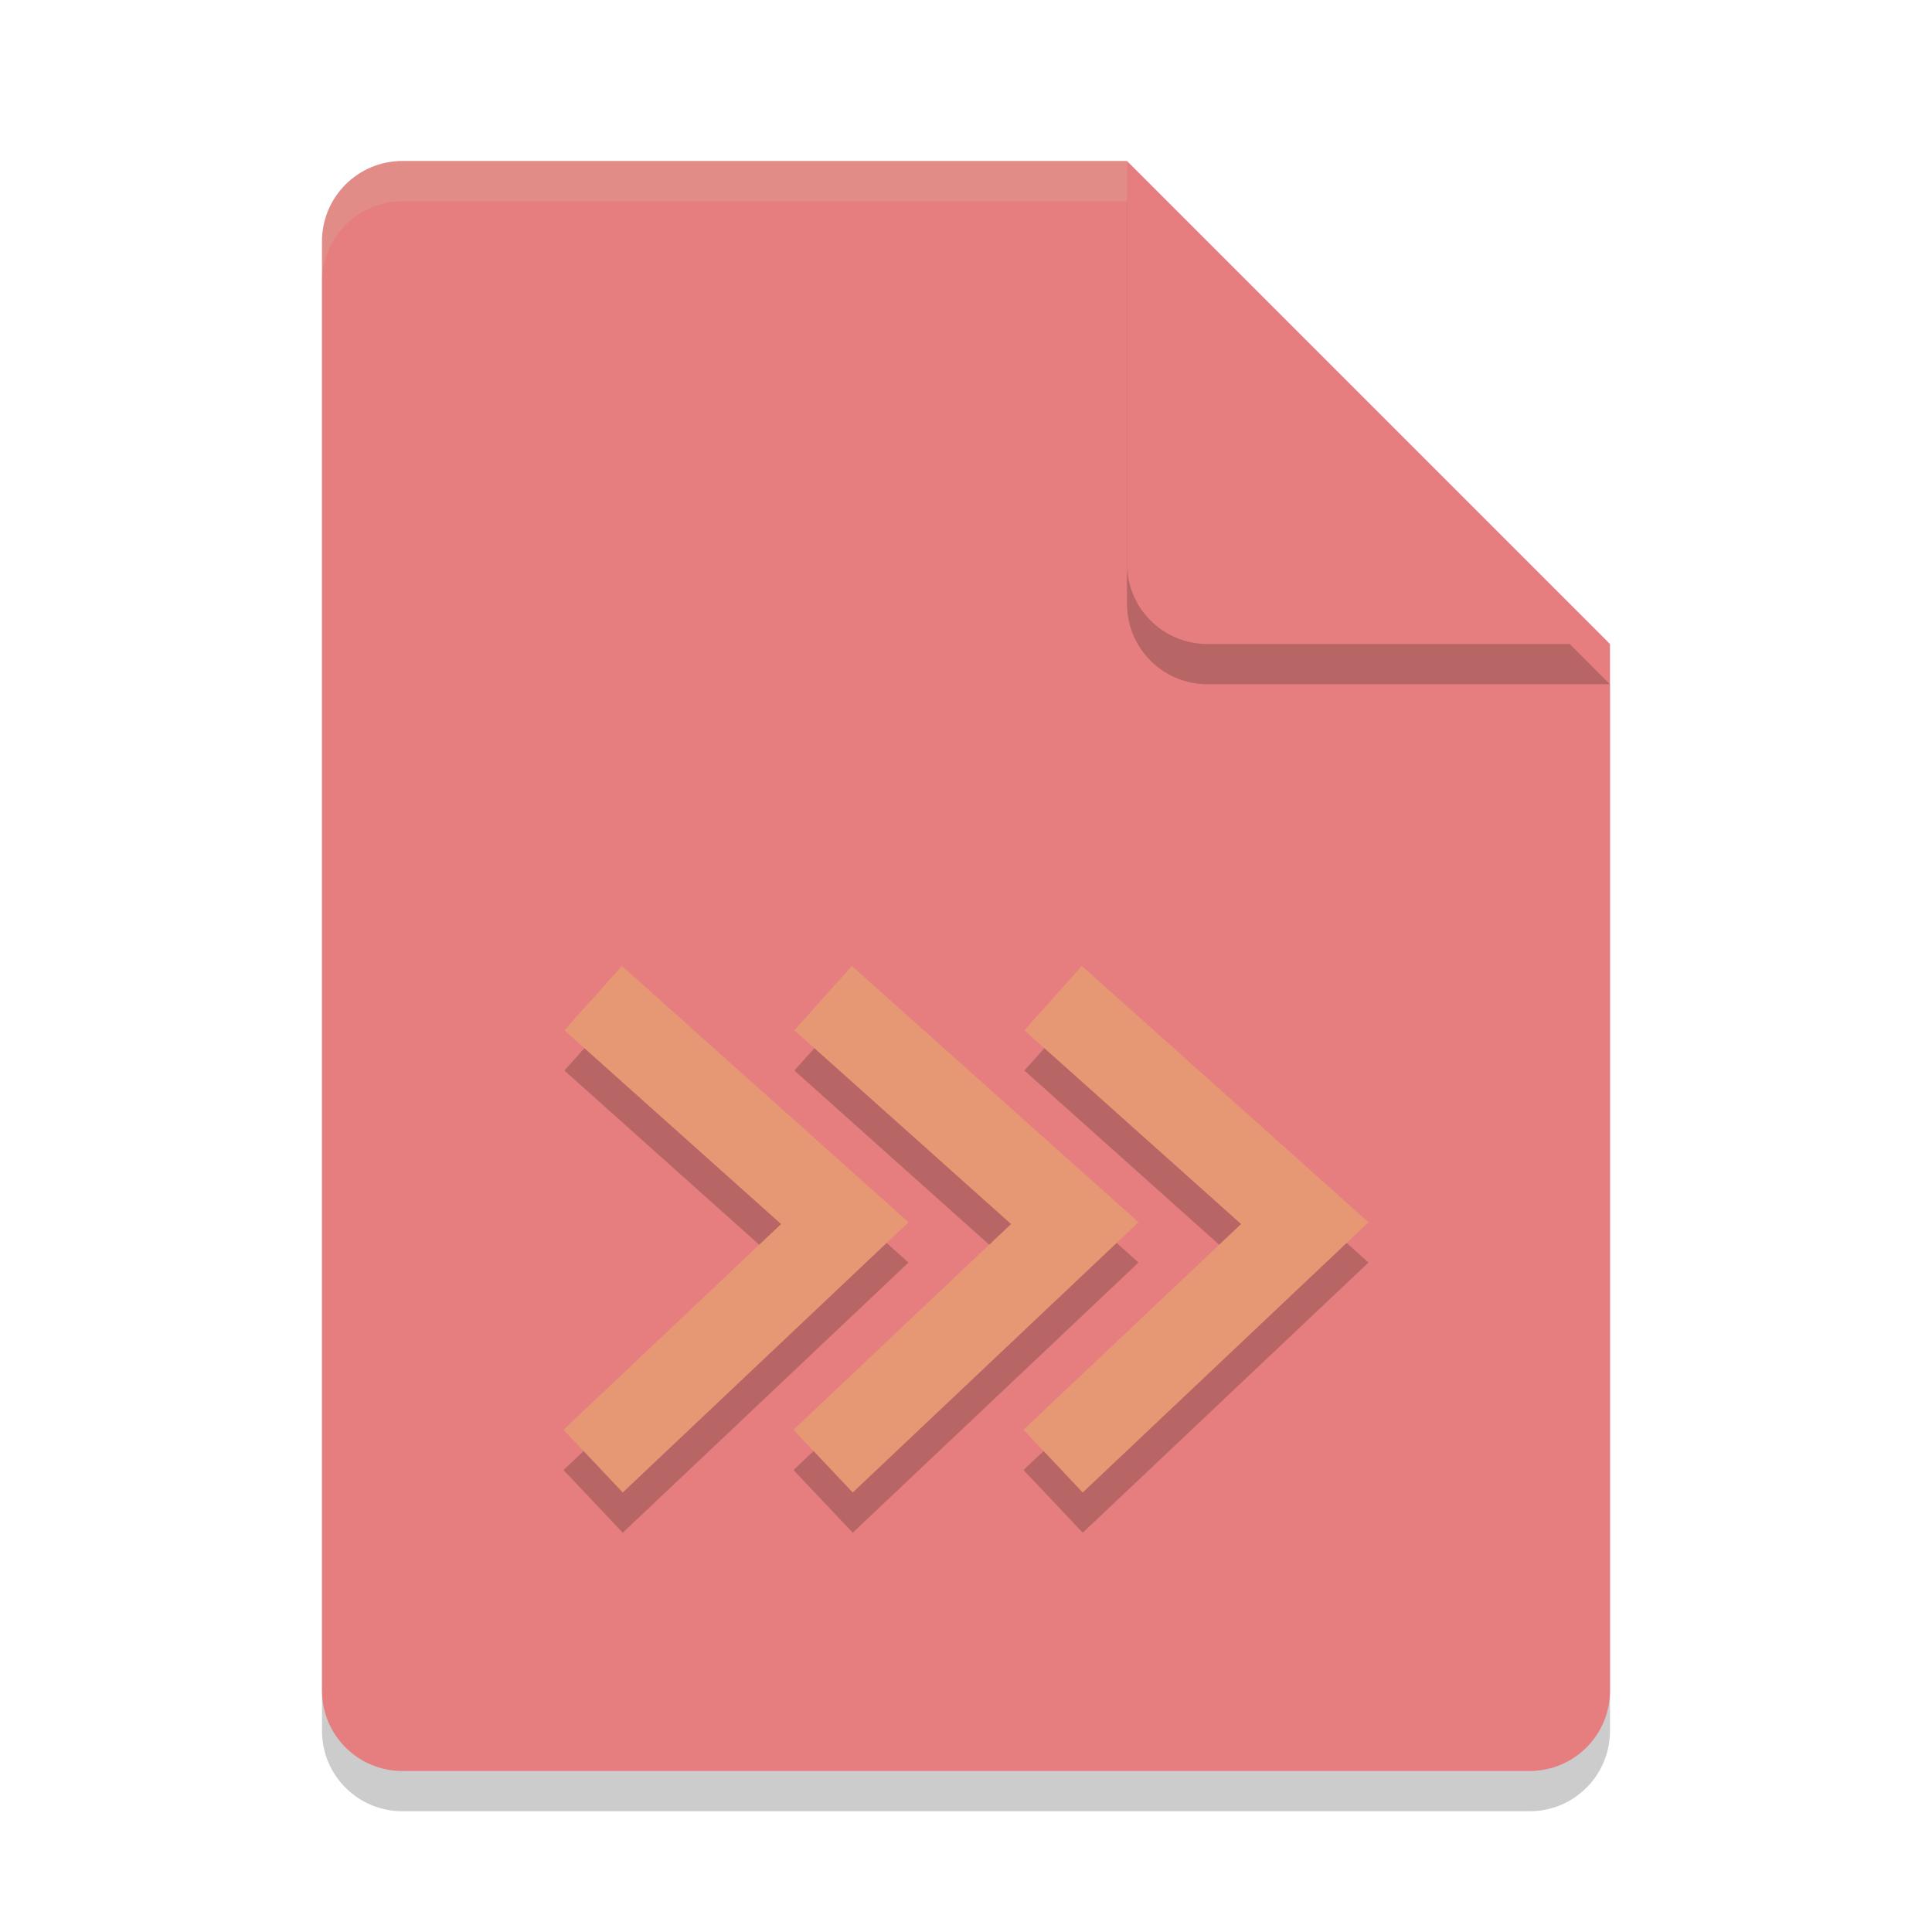 <svg xmlns="http://www.w3.org/2000/svg" width="48" height="48" version="1.1">
 <path style="opacity:0.2" d="m10 5c-1.108 0-2 0.892-2 2v36c0 1.108 0.892 2 2 2h28c1.108 0 2-0.892 2-2v-26l-12-12z"/>
 <path style="fill:#e67e80" d="m10 4c-1.108 0-2 0.892-2 2v36c0 1.108 0.892 2 2 2h28c1.108 0 2-0.892 2-2v-26l-10-2-2-10z"/>
 <path style="opacity:0.2" d="m40 17-12-12v10c0 1.108 0.892 2 2 2z"/>
 <path style="fill:#e67e80" d="m40 16-12-12v10c0 1.108 0.892 2 2 2z"/>
 <path style="fill:#d3c6aa;opacity:0.2" d="m10 4c-1.108 0-2 0.892-2 2v1c0-1.108 0.892-2 2-2h18v-1h-18z"/>
 <path style="opacity:0.2" d="m15.451 25-1.429 1.597 5.384 4.814-5.406 5.112 1.472 1.557 7.1-6.713zm5.714 0-1.429 1.597 5.384 4.814-5.406 5.112 1.472 1.557 7.1-6.713zm5.714 0-1.429 1.597 5.384 4.814-5.406 5.112 1.472 1.557 7.1-6.713z"/>
 <path style="fill:#e69875" d="m15.451 24-1.429 1.597 5.384 4.814-5.406 5.112 1.472 1.557 7.1-6.713zm5.714 0-1.429 1.597 5.384 4.814-5.406 5.112 1.472 1.557 7.1-6.713zm5.714 0-1.429 1.597 5.384 4.814-5.406 5.112 1.472 1.557 7.1-6.713z"/>
</svg>

